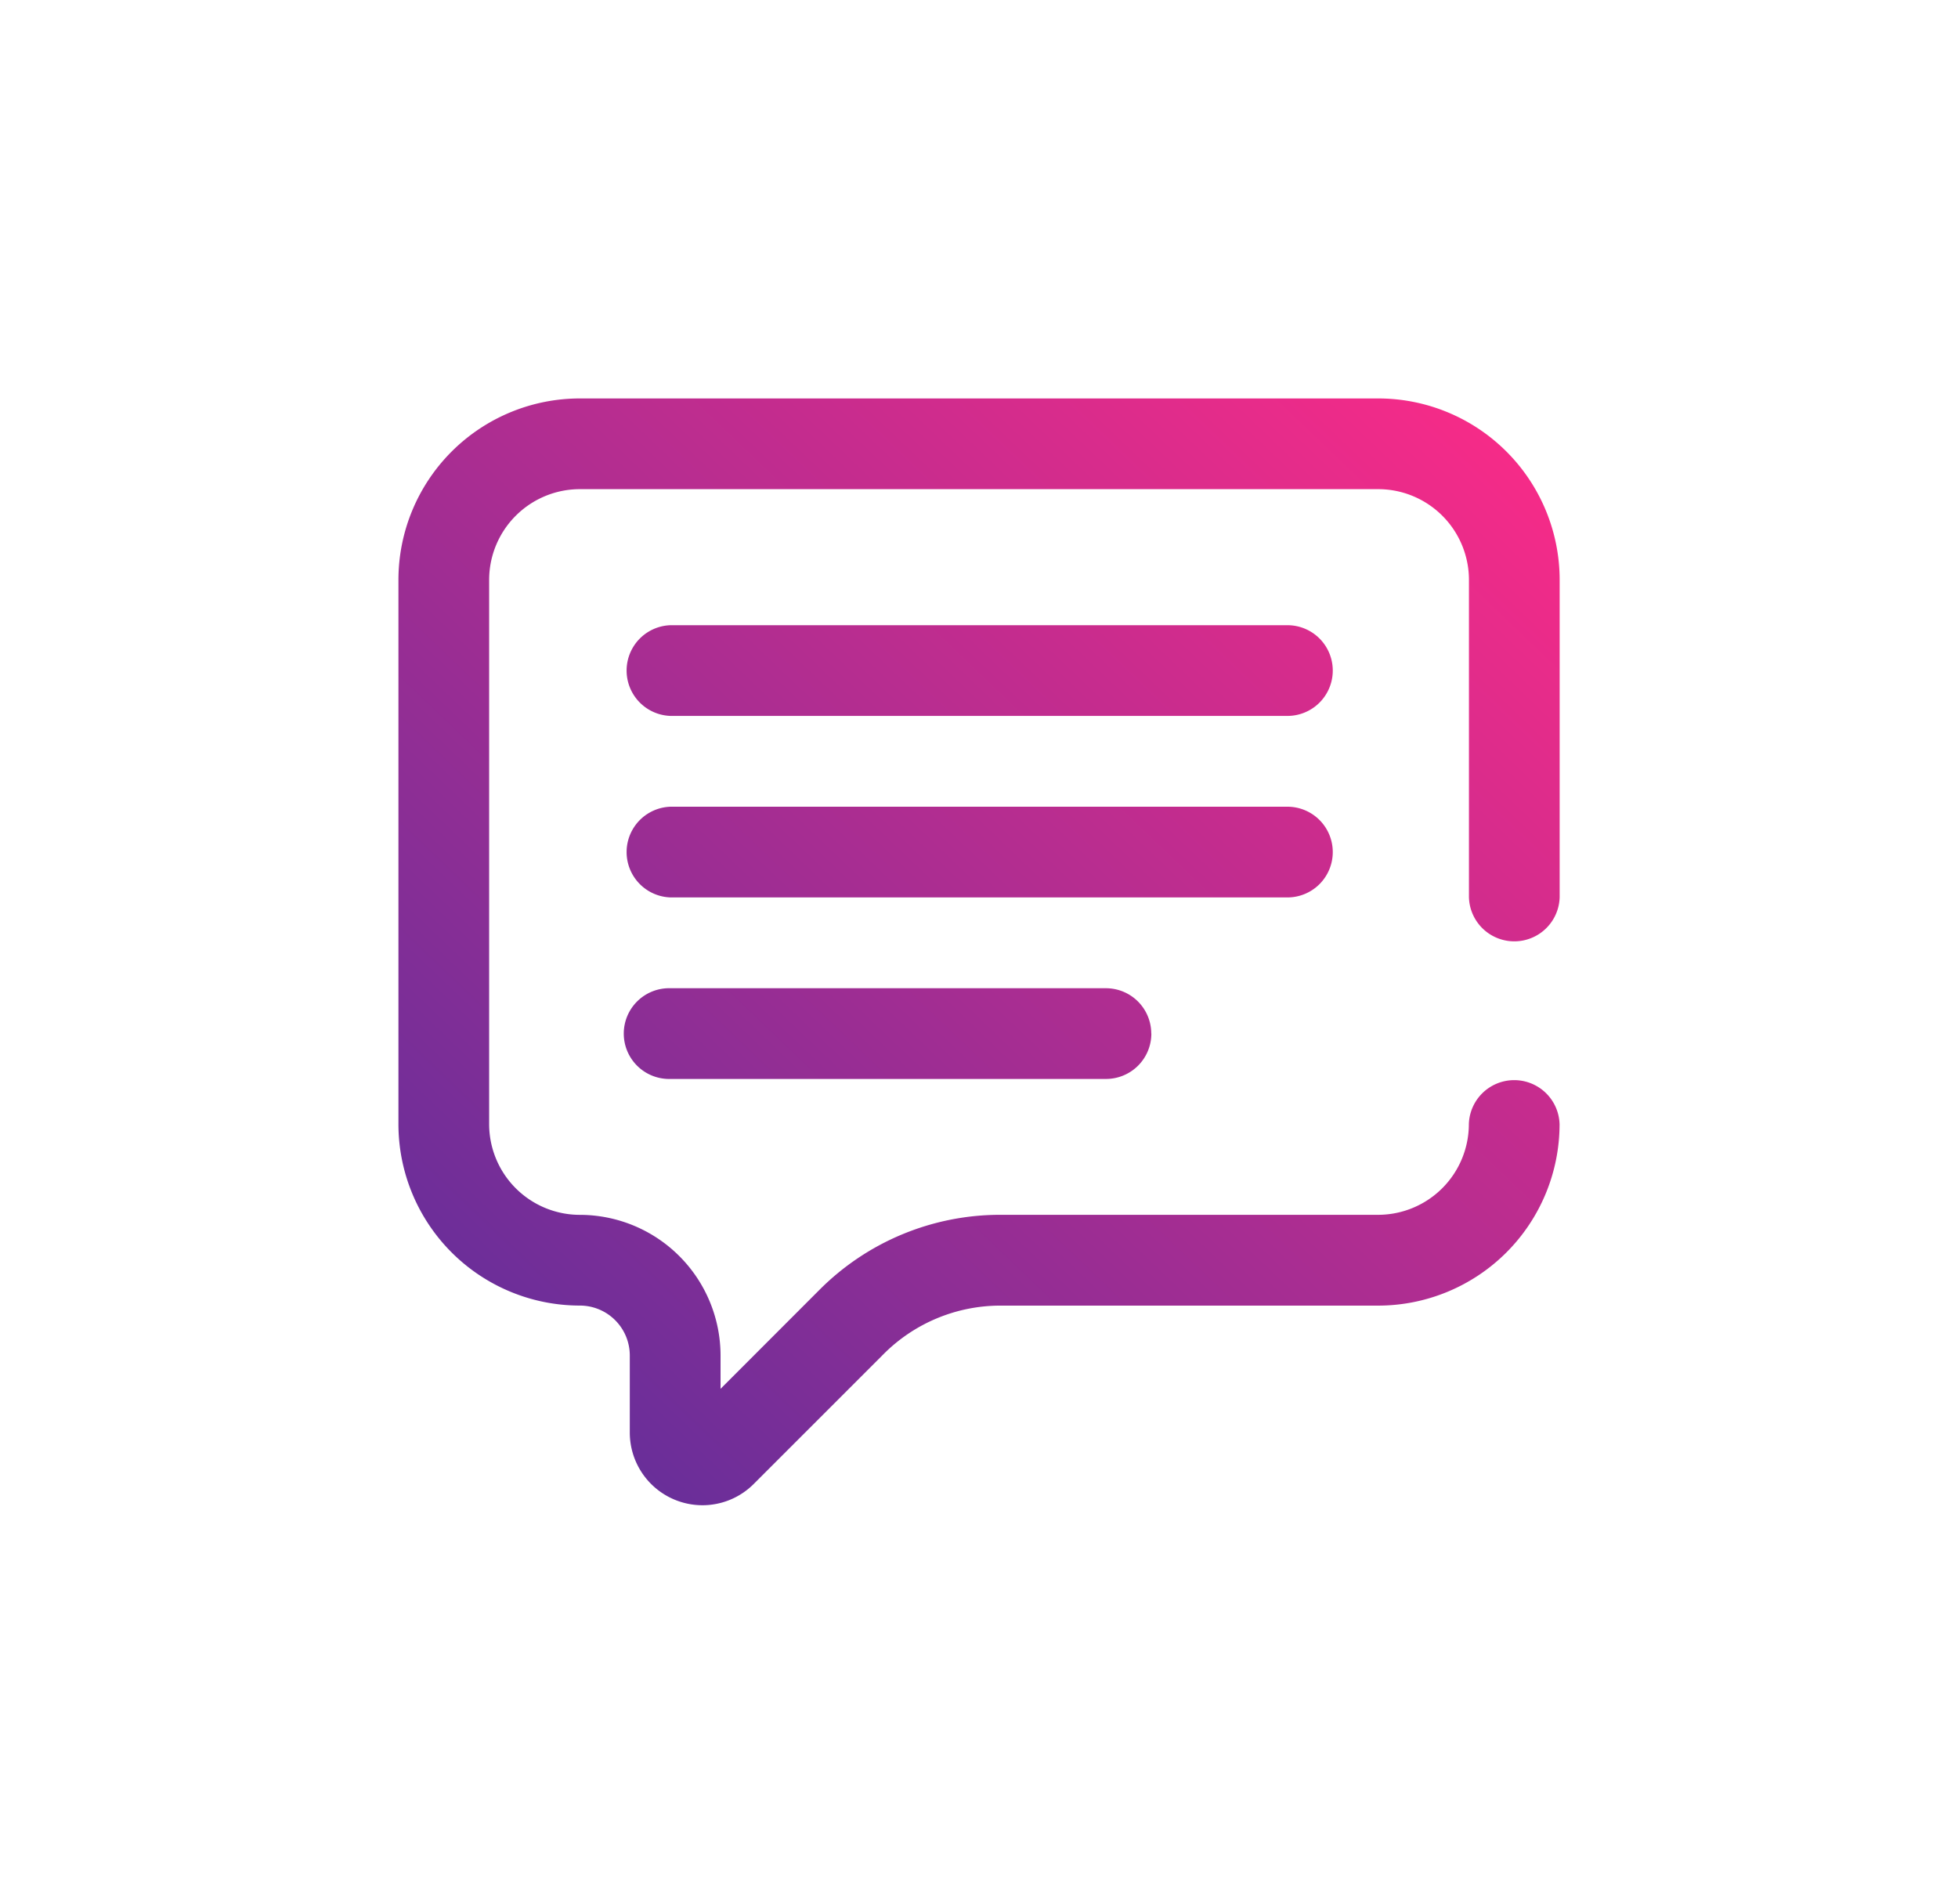 <svg xmlns="http://www.w3.org/2000/svg" xmlns:xlink="http://www.w3.org/1999/xlink" width="44.228" height="43" viewBox="0 0 44.228 43">
  <defs>
    <linearGradient id="linear-gradient" x1="1" x2="0" y2="1" gradientUnits="objectBoundingBox">
      <stop offset="0" stop-color="#fe2b87"/>
      <stop offset="1" stop-color="#552f9c"/>
    </linearGradient>
    <filter id="chat_1_" x="0" y="0" width="44.228" height="43" filterUnits="userSpaceOnUse">
      <feOffset dy="3" input="SourceAlpha"/>
      <feGaussianBlur stdDeviation="3" result="blur"/>
      <feFlood flood-opacity="0.161"/>
      <feComposite operator="in" in2="blur"/>
      <feComposite in="SourceGraphic"/>
    </filter>
  </defs>
  <g transform="matrix(1, 0, 0, 1, 0, 0)" filter="url(#chat_1_)">
    <path id="chat_1_2" data-name="chat (1)" d="M6.867,25a1.642,1.642,0,0,1-1.641-1.641V21.617A1.128,1.128,0,0,0,4.1,20.49a4.1,4.1,0,0,1-4.1-4.1V4.1A4.1,4.1,0,0,1,4.1,0H22.13a4.1,4.1,0,0,1,4.1,4.1V11.27a1.025,1.025,0,0,1-2.049,0V4.1A2.051,2.051,0,0,0,22.13,2.049H4.1A2.051,2.051,0,0,0,2.049,4.1V16.392A2.051,2.051,0,0,0,4.1,18.441a3.18,3.18,0,0,1,3.176,3.176v.754L9.505,20.14a5.762,5.762,0,0,1,4.1-1.7H22.13a2.051,2.051,0,0,0,2.049-2.049,1.025,1.025,0,0,1,2.049,0,4.1,4.1,0,0,1-4.1,4.1H13.607a3.727,3.727,0,0,0-2.653,1.1l-2.93,2.93A1.635,1.635,0,0,1,6.867,25ZM21.105,6.147a1.024,1.024,0,0,0-1.025-1.025H6.147a1.025,1.025,0,0,0,0,2.049H20.081A1.024,1.024,0,0,0,21.105,6.147Zm0,4.1a1.024,1.024,0,0,0-1.025-1.025H6.147a1.025,1.025,0,0,0,0,2.049H20.081A1.024,1.024,0,0,0,21.105,10.245Zm-4.1,4.1a1.024,1.024,0,0,0-1.025-1.025H6.147a1.025,1.025,0,1,0,0,2.049h9.835A1.024,1.024,0,0,0,17.007,14.343Zm0,0" transform="translate(9 6)" fill="url(#linear-gradient)"/>
  </g>
</svg>
